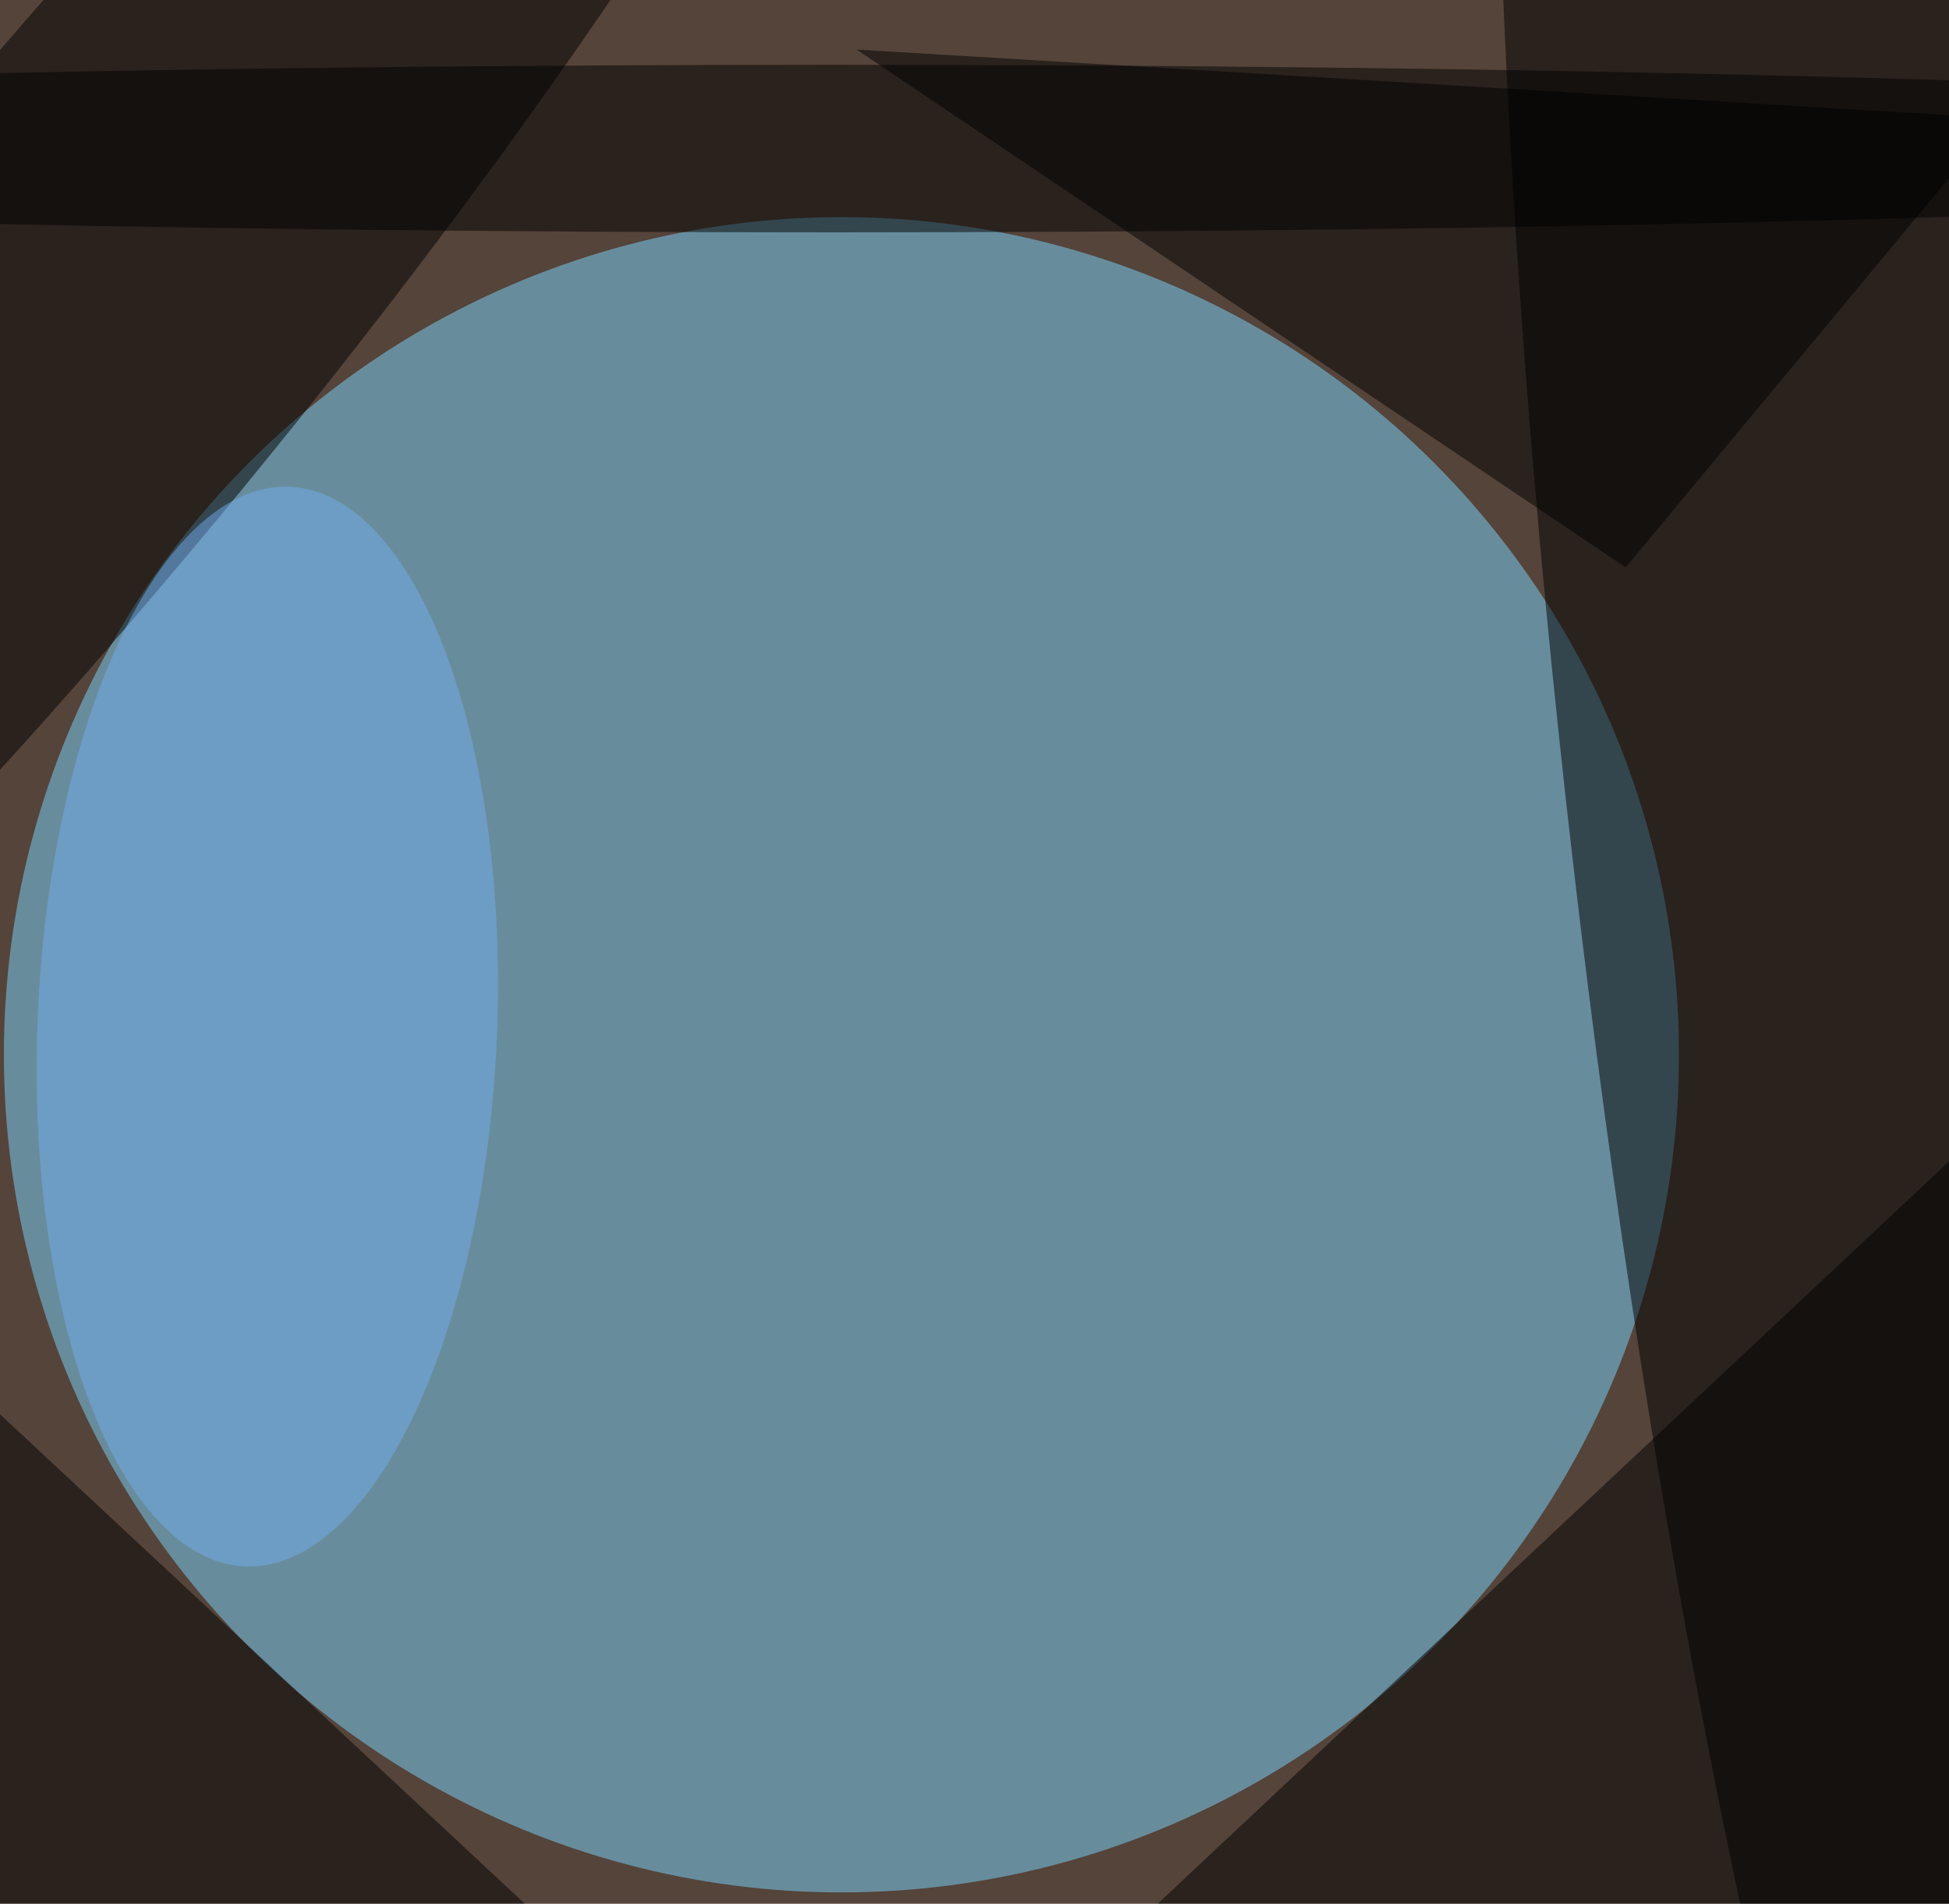 <svg xmlns="http://www.w3.org/2000/svg" viewBox="0 0 300 293"><filter id="prefix__a"><feGaussianBlur stdDeviation="12"/></filter><rect width="100%" height="100%" fill="#54443a"/><g filter="url(#prefix__a)"><g fill-opacity=".5" transform="translate(.6 .6) scale(1.172)"><circle cx="110" cy="138" r="110" fill="#7bd7ff"/><circle r="1" transform="matrix(-37.567 4.347 -29.309 -253.31 243.6 108)"/><circle r="1" transform="matrix(-23.757 -19.477 111.493 -135.996 8 43.7)"/><path d="m268 264-4-120-129 121z"/><ellipse cx="109" cy="19" rx="253" ry="11"/><path d="m72.5 253.3-38.2 41-106.8-99.6 38.2-41zM213 74 112 6l150 9z"/><circle r="1" fill="#74aced" transform="matrix(-2.909 70.89 -30.153 -1.237 34.6 134.3)"/></g></g></svg>